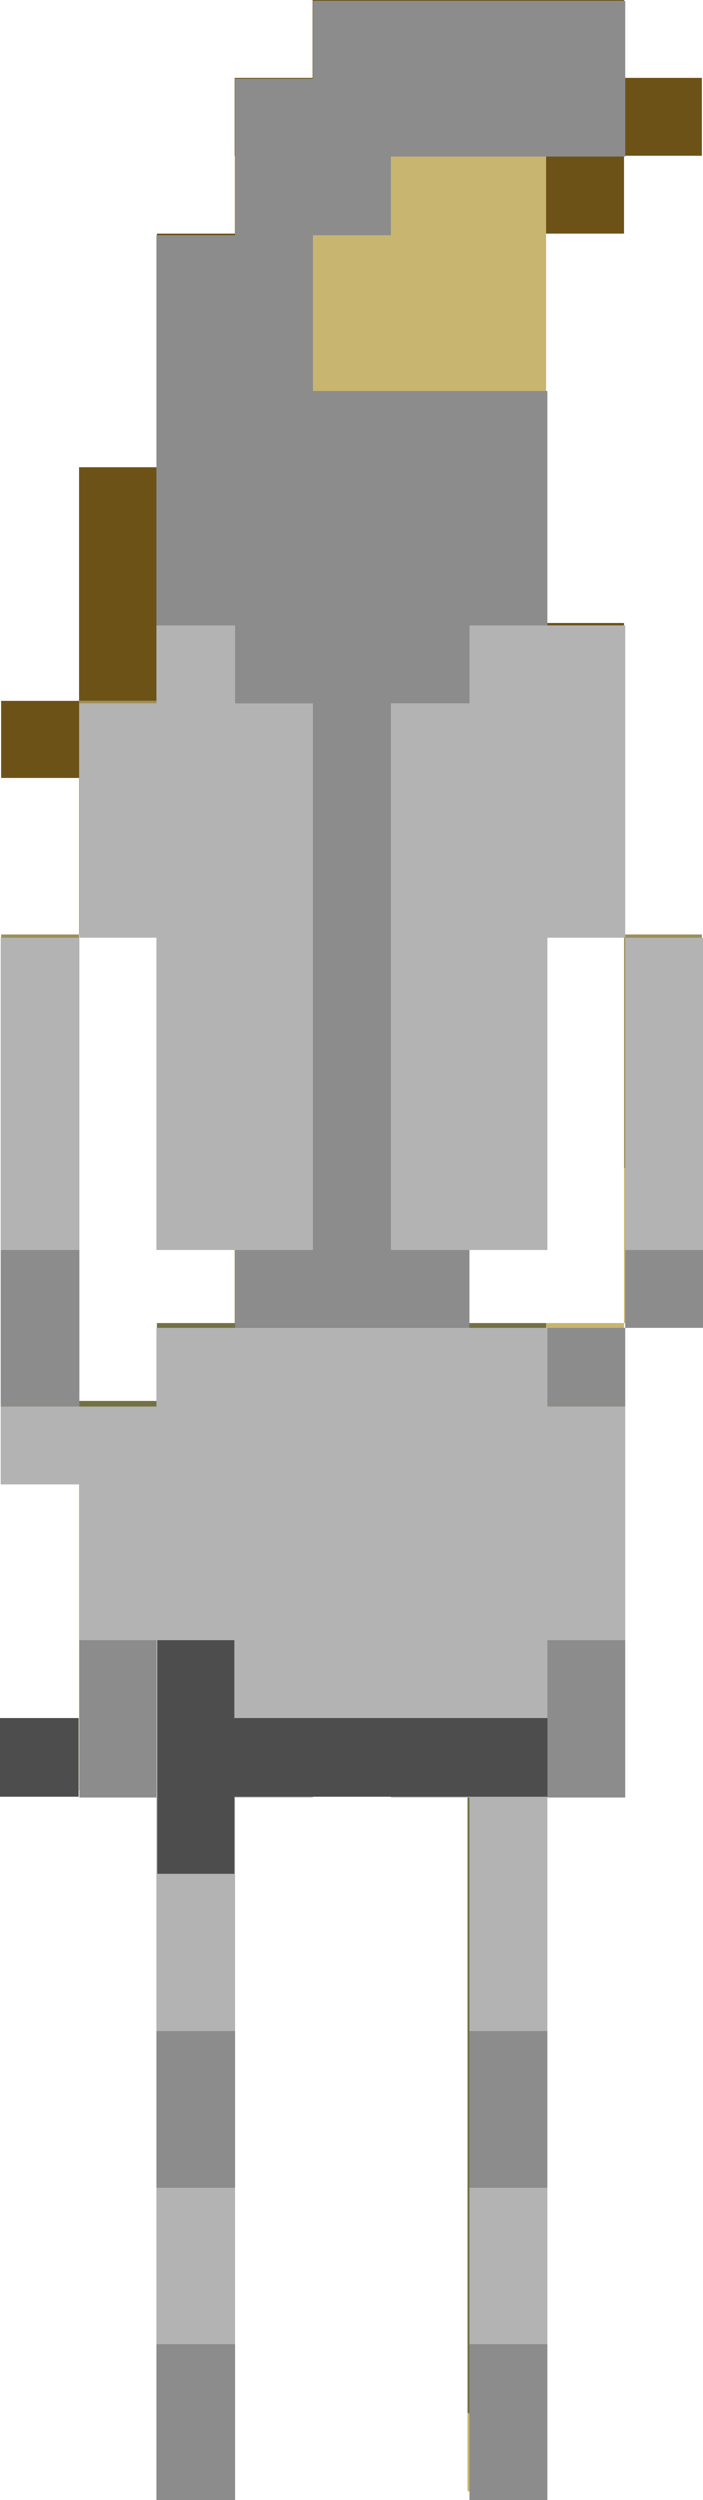 <?xml version="1.0" encoding="utf-8"?>
<!-- Generator: Adobe Illustrator 16.0.0, SVG Export Plug-In . SVG Version: 6.00 Build 0)  -->
<!DOCTYPE svg PUBLIC "-//W3C//DTD SVG 1.1//EN" "http://www.w3.org/Graphics/SVG/1.1/DTD/svg11.dtd">
<svg version="1.1" id="Layer_3" xmlns="http://www.w3.org/2000/svg" xmlns:xlink="http://www.w3.org/1999/xlink" x="0px" y="0px"
	 width="8.759px" height="31.14px" viewBox="0 0 8.759 31.14" enable-background="new 0 0 8.759 31.14" xml:space="preserve">
<g>
	<polygon fill="#737144" points="5.825,16.48 4.855,16.48 3.895,16.48 2.924,16.48 1.955,16.48 1.955,17.45 0.985,17.45 
		0.985,18.419 1.955,18.419 1.955,19.4 1.955,20.37 1.955,21.33 1.955,22.299 1.955,23.27 1.955,24.24 1.955,25.209 1.955,26.18 
		1.955,27.15 1.955,28.12 1.955,29.089 1.955,30.06 2.924,30.06 2.924,29.089 2.924,28.12 2.924,27.15 2.924,26.18 2.924,25.209 
		2.924,24.24 2.924,23.27 2.924,22.299 3.895,22.299 3.895,21.33 4.855,21.33 4.855,22.299 5.825,22.299 5.825,23.27 5.825,24.24 
		5.825,25.209 5.825,26.18 5.825,27.15 5.825,28.12 5.825,29.089 5.825,30.06 6.804,30.06 6.804,29.089 6.804,28.12 6.804,27.15 
		6.804,26.18 6.804,25.209 6.804,24.24 6.804,23.27 6.804,22.299 6.804,21.33 6.804,20.37 6.804,19.4 6.804,18.419 6.804,17.45 
		6.804,16.48 	"/>
	<g>
		<polygon fill="#6D5217" points="1.955,2.91 1.955,3.88 1.955,4.85 1.955,5.82 0.985,5.82 0.985,6.79 0.985,7.76 0.985,8.73 
			1.955,8.73 1.955,7.76 2.924,7.76 2.924,8.73 2.924,9.69 2.924,10.66 3.895,10.66 3.895,9.69 3.895,8.73 3.895,7.76 3.895,6.79 
			3.895,5.82 3.895,4.85 3.895,3.88 3.895,2.91 2.924,2.91 		"/>
		<rect x="6.804" y="7.76" fill="#6D5217" width="0.971" height="0.97"/>
		<rect x="0.014" y="8.73" fill="#6D5217" width="0.971" height="0.96"/>
		<polygon fill="#6D5217" points="7.775,0.97 7.775,0 6.804,0 5.825,0 4.855,0 3.895,0 3.895,0.97 2.924,0.97 2.924,1.94 
			3.895,1.94 3.895,2.91 4.855,2.91 4.855,1.94 5.825,1.94 6.804,1.94 6.804,2.91 7.775,2.91 7.775,1.94 8.745,1.94 8.745,0.97 		
			"/>
		<polygon fill="#6D5217" points="6.804,5.82 5.825,5.82 5.825,6.79 5.825,7.76 6.804,7.76 6.804,6.79 		"/>
	</g>
	<g>
		<polygon fill="#C7B570" points="7.775,14.549 7.775,15.51 7.775,16.48 8.745,16.48 8.745,15.51 8.745,14.549 		"/>
		<polygon fill="#C7B570" points="6.804,17.45 6.804,18.419 6.804,19.4 6.804,20.37 6.804,21.33 6.804,22.299 7.775,22.299 
			7.775,21.33 7.775,20.37 7.775,19.4 7.775,18.419 7.775,17.45 7.775,16.48 6.804,16.48 		"/>
		<rect x="5.825" y="30.06" fill="#C7B570" width="0.979" height="0.97"/>
		<polygon fill="#C7B570" points="5.825,5.82 6.804,5.82 6.804,4.85 6.804,3.88 6.804,2.91 6.804,1.94 5.825,1.94 4.855,1.94 
			4.855,2.91 3.895,2.91 3.895,3.88 3.895,4.85 3.895,5.82 3.895,6.79 4.855,6.79 5.825,6.79 		"/>
		<rect x="2.924" y="1.94" fill="#C7B570" width="0.971" height="0.97"/>
		<rect x="1.955" y="30.06" fill="#C7B570" width="0.97" height="0.97"/>
		<polygon fill="#C7B570" points="0.985,20.37 0.985,21.33 0.985,22.299 1.955,22.299 1.955,21.33 1.955,20.37 1.955,19.4 
			1.955,18.419 0.985,18.419 0.985,19.4 		"/>
		<polygon fill="#C7B570" points="0.985,16.48 0.985,15.51 0.985,14.549 0.014,14.549 0.014,15.51 0.014,16.48 0.014,17.45 
			0.014,18.419 0.985,18.419 0.985,17.45 		"/>
	</g>
	<g>
		<polygon fill="#9C8F57" points="7.775,11.64 7.775,12.61 7.775,13.58 7.775,14.549 8.745,14.549 8.745,13.58 8.745,12.61 
			8.745,11.64 		"/>
		<polygon fill="#9C8F57" points="7.775,9.69 7.775,8.73 6.804,8.73 6.804,7.76 5.825,7.76 5.825,6.79 4.855,6.79 3.895,6.79 
			3.895,7.76 3.895,8.73 3.895,9.69 3.895,10.66 2.924,10.66 2.924,9.69 2.924,8.73 2.924,7.76 1.955,7.76 1.955,8.73 0.985,8.73 
			0.985,9.69 0.985,10.66 0.985,11.64 1.955,11.64 1.955,12.61 1.955,13.58 1.955,14.549 1.955,15.51 2.924,15.51 2.924,16.48 
			3.895,16.48 4.855,16.48 5.825,16.48 5.825,15.51 6.804,15.51 6.804,14.549 6.804,13.58 6.804,12.61 6.804,11.64 7.775,11.64 
			7.775,10.66 		"/>
		<polygon fill="#9C8F57" points="0.014,12.61 0.014,13.58 0.014,14.549 0.985,14.549 0.985,13.58 0.985,12.61 0.985,11.64 
			0.014,11.64 		"/>
	</g>
</g>
<g>
	<polygon fill="#B3B3B3" points="7.79,9.74 7.79,8.76 7.79,7.79 6.82,7.79 5.849,7.79 5.849,8.76 4.87,8.76 4.87,9.74 4.87,10.71 
		4.87,11.68 4.87,12.66 4.87,13.62 4.87,14.6 4.87,15.57 5.849,15.57 6.82,15.57 6.82,14.6 6.82,13.62 6.82,12.66 6.82,11.68 
		7.79,11.68 7.79,10.71 	"/>
	<polygon fill="#B3B3B3" points="7.79,11.68 7.79,12.66 7.79,13.62 7.79,14.6 7.79,15.57 8.759,15.57 8.759,14.6 8.759,13.62 
		8.759,12.66 8.759,11.68 	"/>
	<polygon fill="#B3B3B3" points="1.949,28.22 1.949,29.2 2.929,29.2 2.929,28.22 2.929,27.25 1.949,27.25 	"/>
	<polygon fill="#B3B3B3" points="6.82,16.54 5.849,16.54 4.87,16.54 3.899,16.54 2.929,16.54 1.949,16.54 1.949,17.52 0.989,17.52 
		0.009,17.52 0.009,18.49 0.989,18.49 0.989,19.47 0.989,20.43 1.949,20.43 1.949,21.41 1.949,22.39 1.949,23.35 1.949,24.33 
		1.949,25.299 2.929,25.299 2.929,24.33 2.929,23.35 2.929,22.39 3.899,22.39 3.899,21.41 4.87,21.41 4.87,22.39 5.849,22.39 
		5.849,23.35 5.849,24.33 5.849,25.299 6.82,25.299 6.82,24.33 6.82,23.35 6.82,22.39 6.82,21.41 6.82,20.43 7.79,20.43 7.79,19.47 
		7.79,18.49 7.79,17.52 6.82,17.52 	"/>
	<polygon fill="#B3B3B3" points="5.849,28.22 5.849,29.2 6.82,29.2 6.82,28.22 6.82,27.25 5.849,27.25 	"/>
	<polygon fill="#B3B3B3" points="1.949,12.66 1.949,13.62 1.949,14.6 1.949,15.57 2.929,15.57 3.899,15.57 3.899,14.6 3.899,13.62 
		3.899,12.66 3.899,11.68 3.899,10.71 3.899,9.74 3.899,8.76 2.929,8.76 2.929,7.79 1.949,7.79 1.949,8.76 0.989,8.76 0.989,9.74 
		0.989,10.71 0.989,11.68 1.949,11.68 	"/>
	<polygon fill="#B3B3B3" points="0.989,14.6 0.989,13.62 0.989,12.66 0.989,11.68 0.009,11.68 0.009,12.66 0.009,13.62 0.009,14.6 
		0.009,15.57 0.989,15.57 	"/>
</g>
<g>
	<polygon fill="#8C8C8C" points="1.949,21.41 1.949,20.43 0.989,20.43 0.989,21.41 0.989,22.39 1.949,22.39 	"/>
	<rect x="7.79" y="15.57" fill="#8C8C8C" width="0.97" height="0.97"/>
	<rect x="6.82" y="16.54" fill="#8C8C8C" width="0.97" height="0.98"/>
	<polygon fill="#8C8C8C" points="6.82,21.41 6.82,22.39 7.79,22.39 7.79,21.41 7.79,20.43 6.82,20.43 	"/>
	<polygon fill="#8C8C8C" points="1.949,26.27 1.949,27.25 2.929,27.25 2.929,26.27 2.929,25.299 1.949,25.299 	"/>
	<polygon fill="#8C8C8C" points="1.949,30.16 1.949,31.14 2.929,31.14 2.929,30.16 2.929,29.2 1.949,29.2 	"/>
	<polygon fill="#8C8C8C" points="5.849,30.16 5.849,31.14 6.82,31.14 6.82,30.16 6.82,29.2 5.849,29.2 	"/>
	<polygon fill="#8C8C8C" points="5.849,26.27 5.849,27.25 6.82,27.25 6.82,26.27 6.82,25.299 5.849,25.299 	"/>
	<polygon fill="#8C8C8C" points="5.849,15.57 4.87,15.57 4.87,14.6 4.87,13.62 4.87,12.66 4.87,11.68 4.87,10.71 4.87,9.74 
		4.87,8.76 5.849,8.76 5.849,7.79 6.82,7.79 6.82,6.81 6.82,5.84 6.82,4.87 5.849,4.87 4.87,4.87 3.899,4.87 3.899,3.89 3.899,2.93 
		4.87,2.93 4.87,1.95 5.849,1.95 6.82,1.95 7.79,1.95 7.79,0.98 7.79,0.01 6.82,0.01 5.849,0.01 4.87,0.01 3.899,0.01 3.899,0.98 
		2.929,0.98 2.929,1.95 2.929,2.93 1.949,2.93 1.949,3.89 1.949,4.87 1.949,5.84 1.949,6.81 1.949,7.79 2.929,7.79 2.929,8.76 
		3.899,8.76 3.899,9.74 3.899,10.71 3.899,11.68 3.899,12.66 3.899,13.62 3.899,14.6 3.899,15.57 2.929,15.57 2.929,16.54 
		3.899,16.54 4.87,16.54 5.849,16.54 	"/>
	<polygon fill="#8C8C8C" points="0.989,16.54 0.989,15.57 0.009,15.57 0.009,16.54 0.009,17.52 0.989,17.52 	"/>
</g>
<g>
	<polygon fill="#4D4D4D" points="5.84,21.4 4.869,21.4 3.9,21.4 2.92,21.4 2.92,20.43 1.96,20.43 1.96,21.4 1.96,22.38 1.96,23.34 
		2.92,23.34 2.92,22.38 3.9,22.38 4.869,22.38 5.84,22.38 6.821,22.38 6.821,21.4 	"/>
	<rect y="21.4" fill="#4D4D4D" width="0.98" height="0.98"/>
</g>
</svg>
